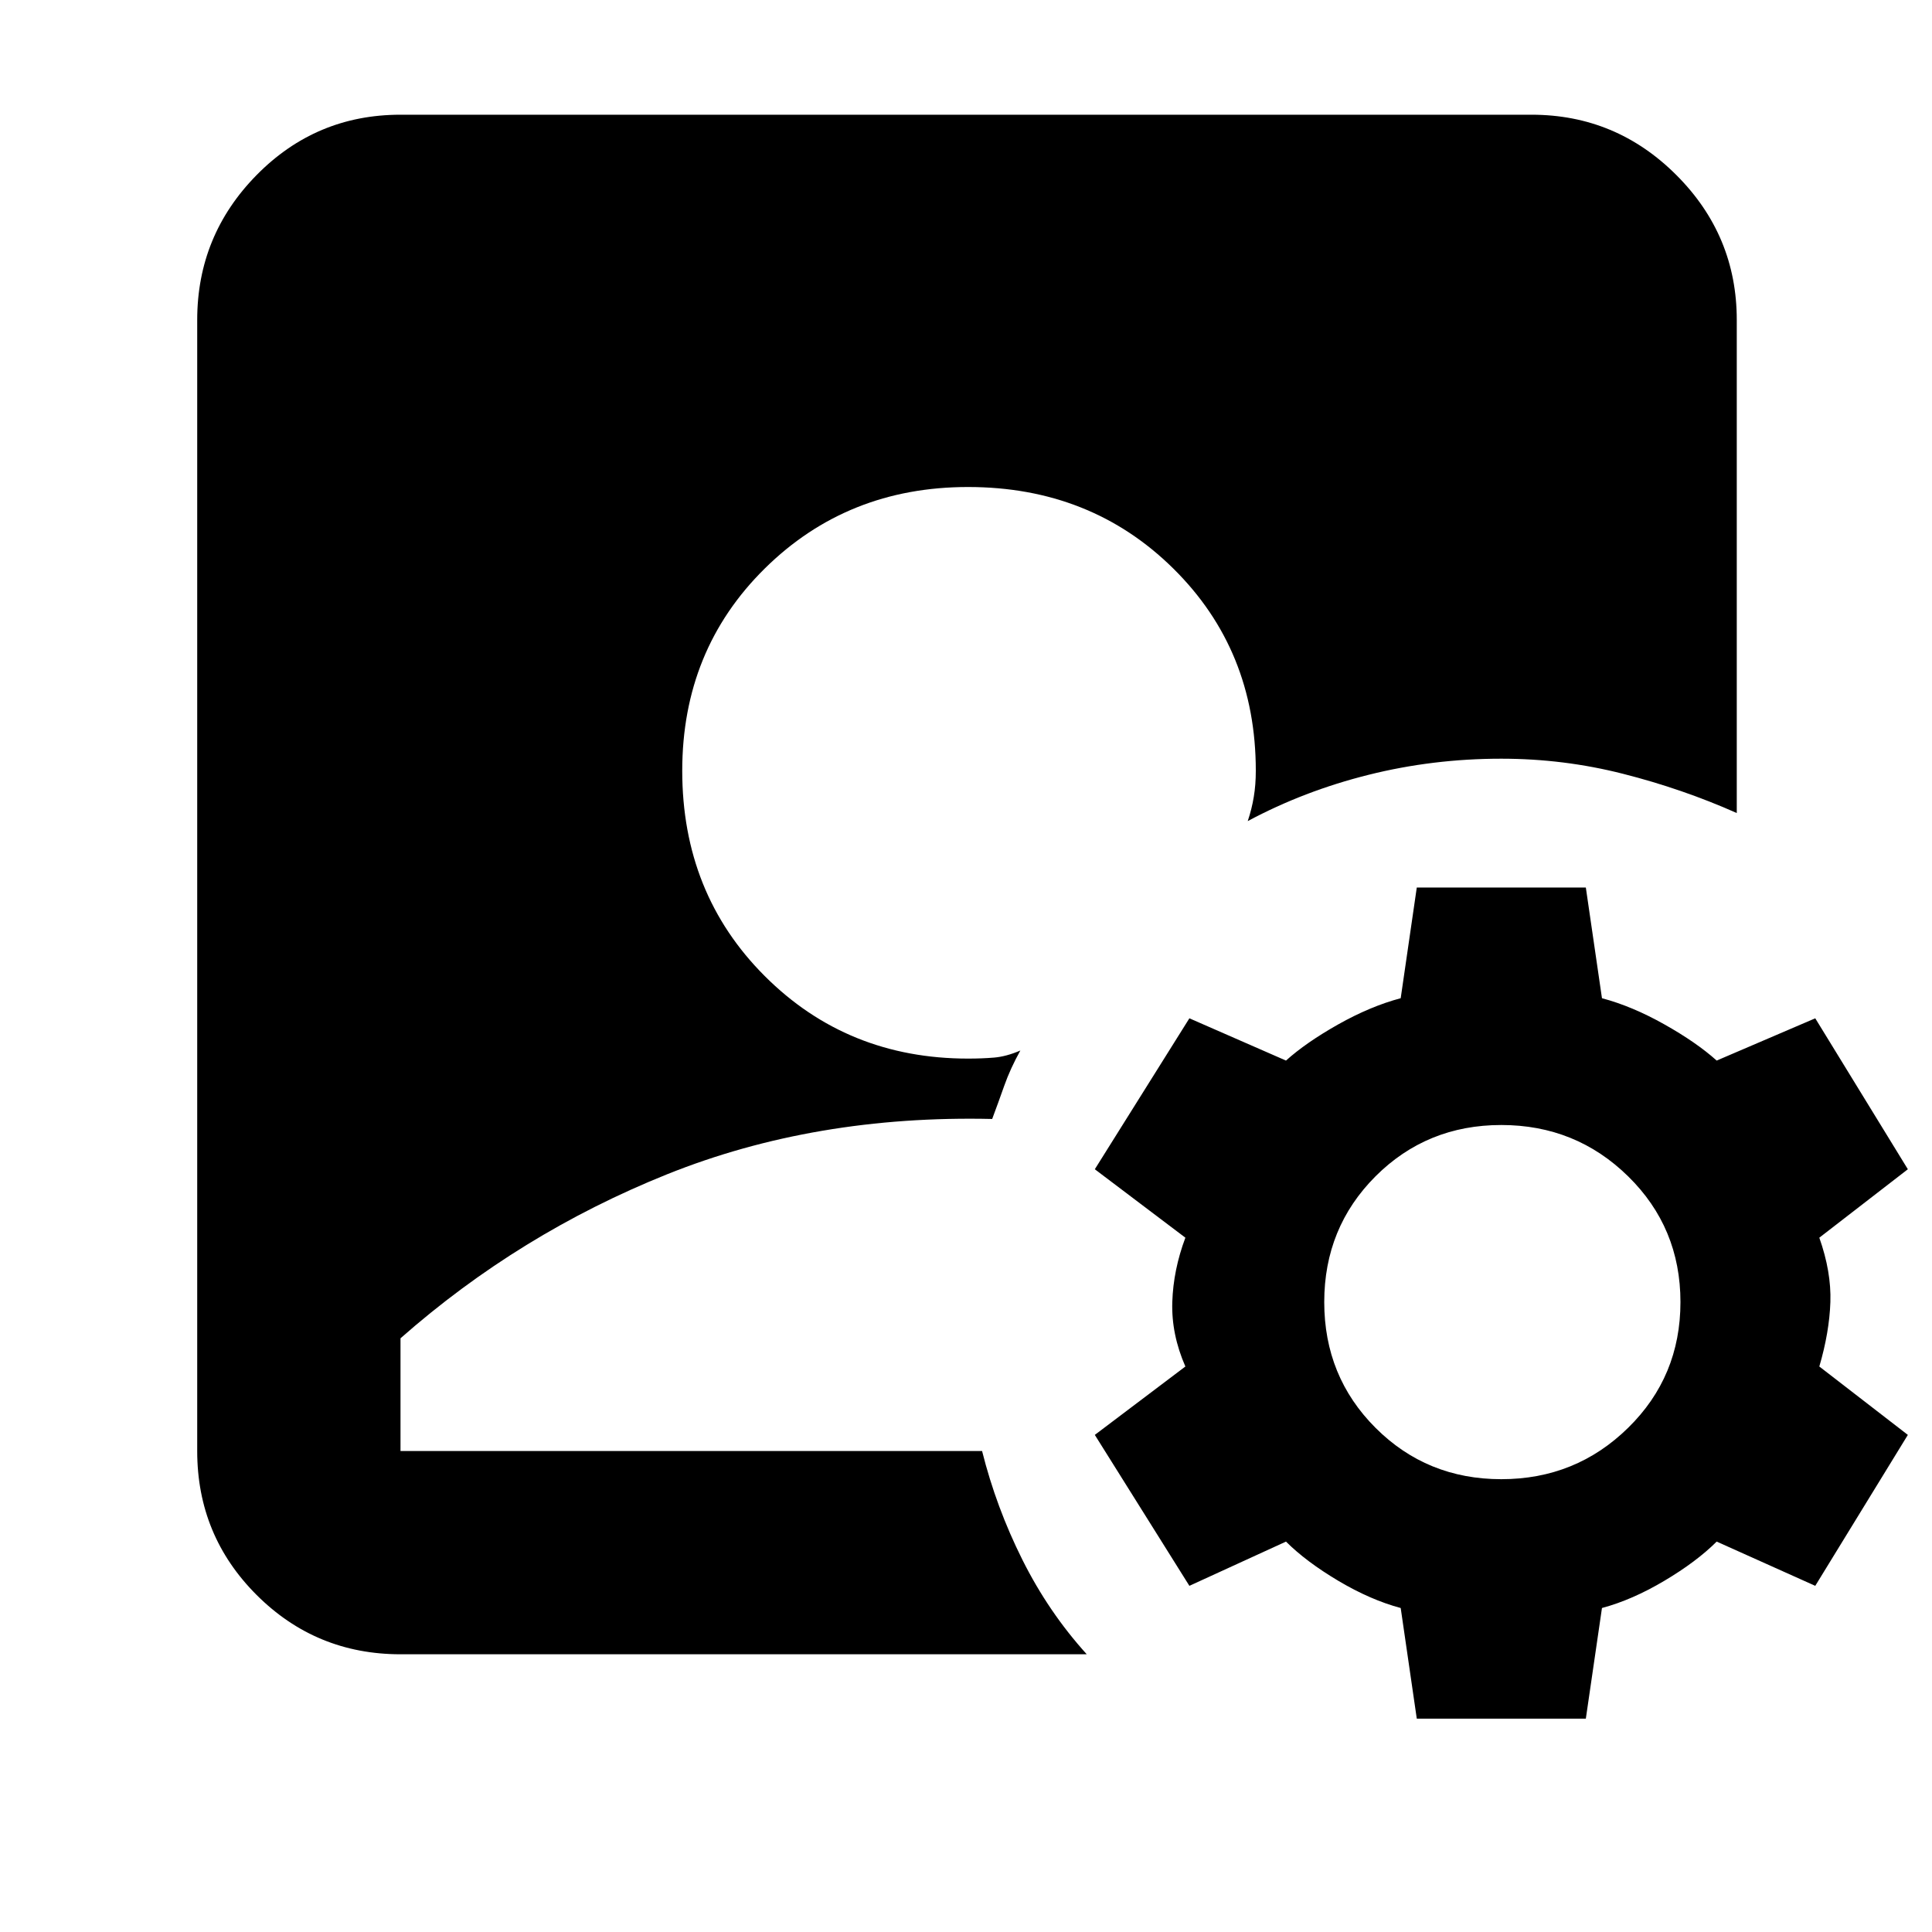 <svg xmlns="http://www.w3.org/2000/svg" height="40" width="40"><path d="M8.292 34.25q-1.75 0-2.98-1.229-1.229-1.229-1.229-2.979V6.625q0-1.75 1.229-3 1.23-1.25 2.98-1.25h23.416q1.75 0 3 1.25t1.25 3v10.208q-1.125-.5-2.354-.812-1.229-.313-2.521-.313-1.416 0-2.75.334-1.333.333-2.5.958.084-.25.125-.5.042-.25.042-.542 0-2.5-1.708-4.187-1.709-1.688-4.25-1.688-2.5 0-4.209 1.688-1.708 1.687-1.708 4.187 0 2.542 1.708 4.25 1.709 1.709 4.209 1.709.291 0 .541-.021.25-.021.542-.146-.208.375-.333.729-.125.354-.25.688-3.667-.084-6.73 1.145-3.062 1.23-5.52 3.396v2.334h12.041q.292 1.166.834 2.25.541 1.083 1.333 1.958Zm21.041 1.333L29 33.292q-.625-.167-1.292-.563-.666-.396-1.083-.812l-2 .916-1.958-3.125 1.875-1.416q-.292-.667-.271-1.334.021-.666.271-1.333l-1.875-1.417 1.958-3.125 2 .875q.417-.375 1.083-.75.667-.375 1.292-.541l.333-2.292h3.5l.334 2.292q.625.166 1.291.541.667.375 1.084.75l2.041-.875 1.917 3.125-1.833 1.417q.25.708.229 1.333-.021.625-.229 1.334l1.833 1.416-1.917 3.125-2.041-.916q-.417.416-1.084.812-.666.396-1.291.563l-.334 2.291Zm1.75-4.958q1.542 0 2.625-1.063 1.084-1.062 1.084-2.604 0-1.541-1.084-2.604-1.083-1.062-2.625-1.062-1.541 0-2.604 1.062-1.062 1.063-1.062 2.604 0 1.542 1.062 2.604 1.063 1.063 2.604 1.063Z"/></svg>